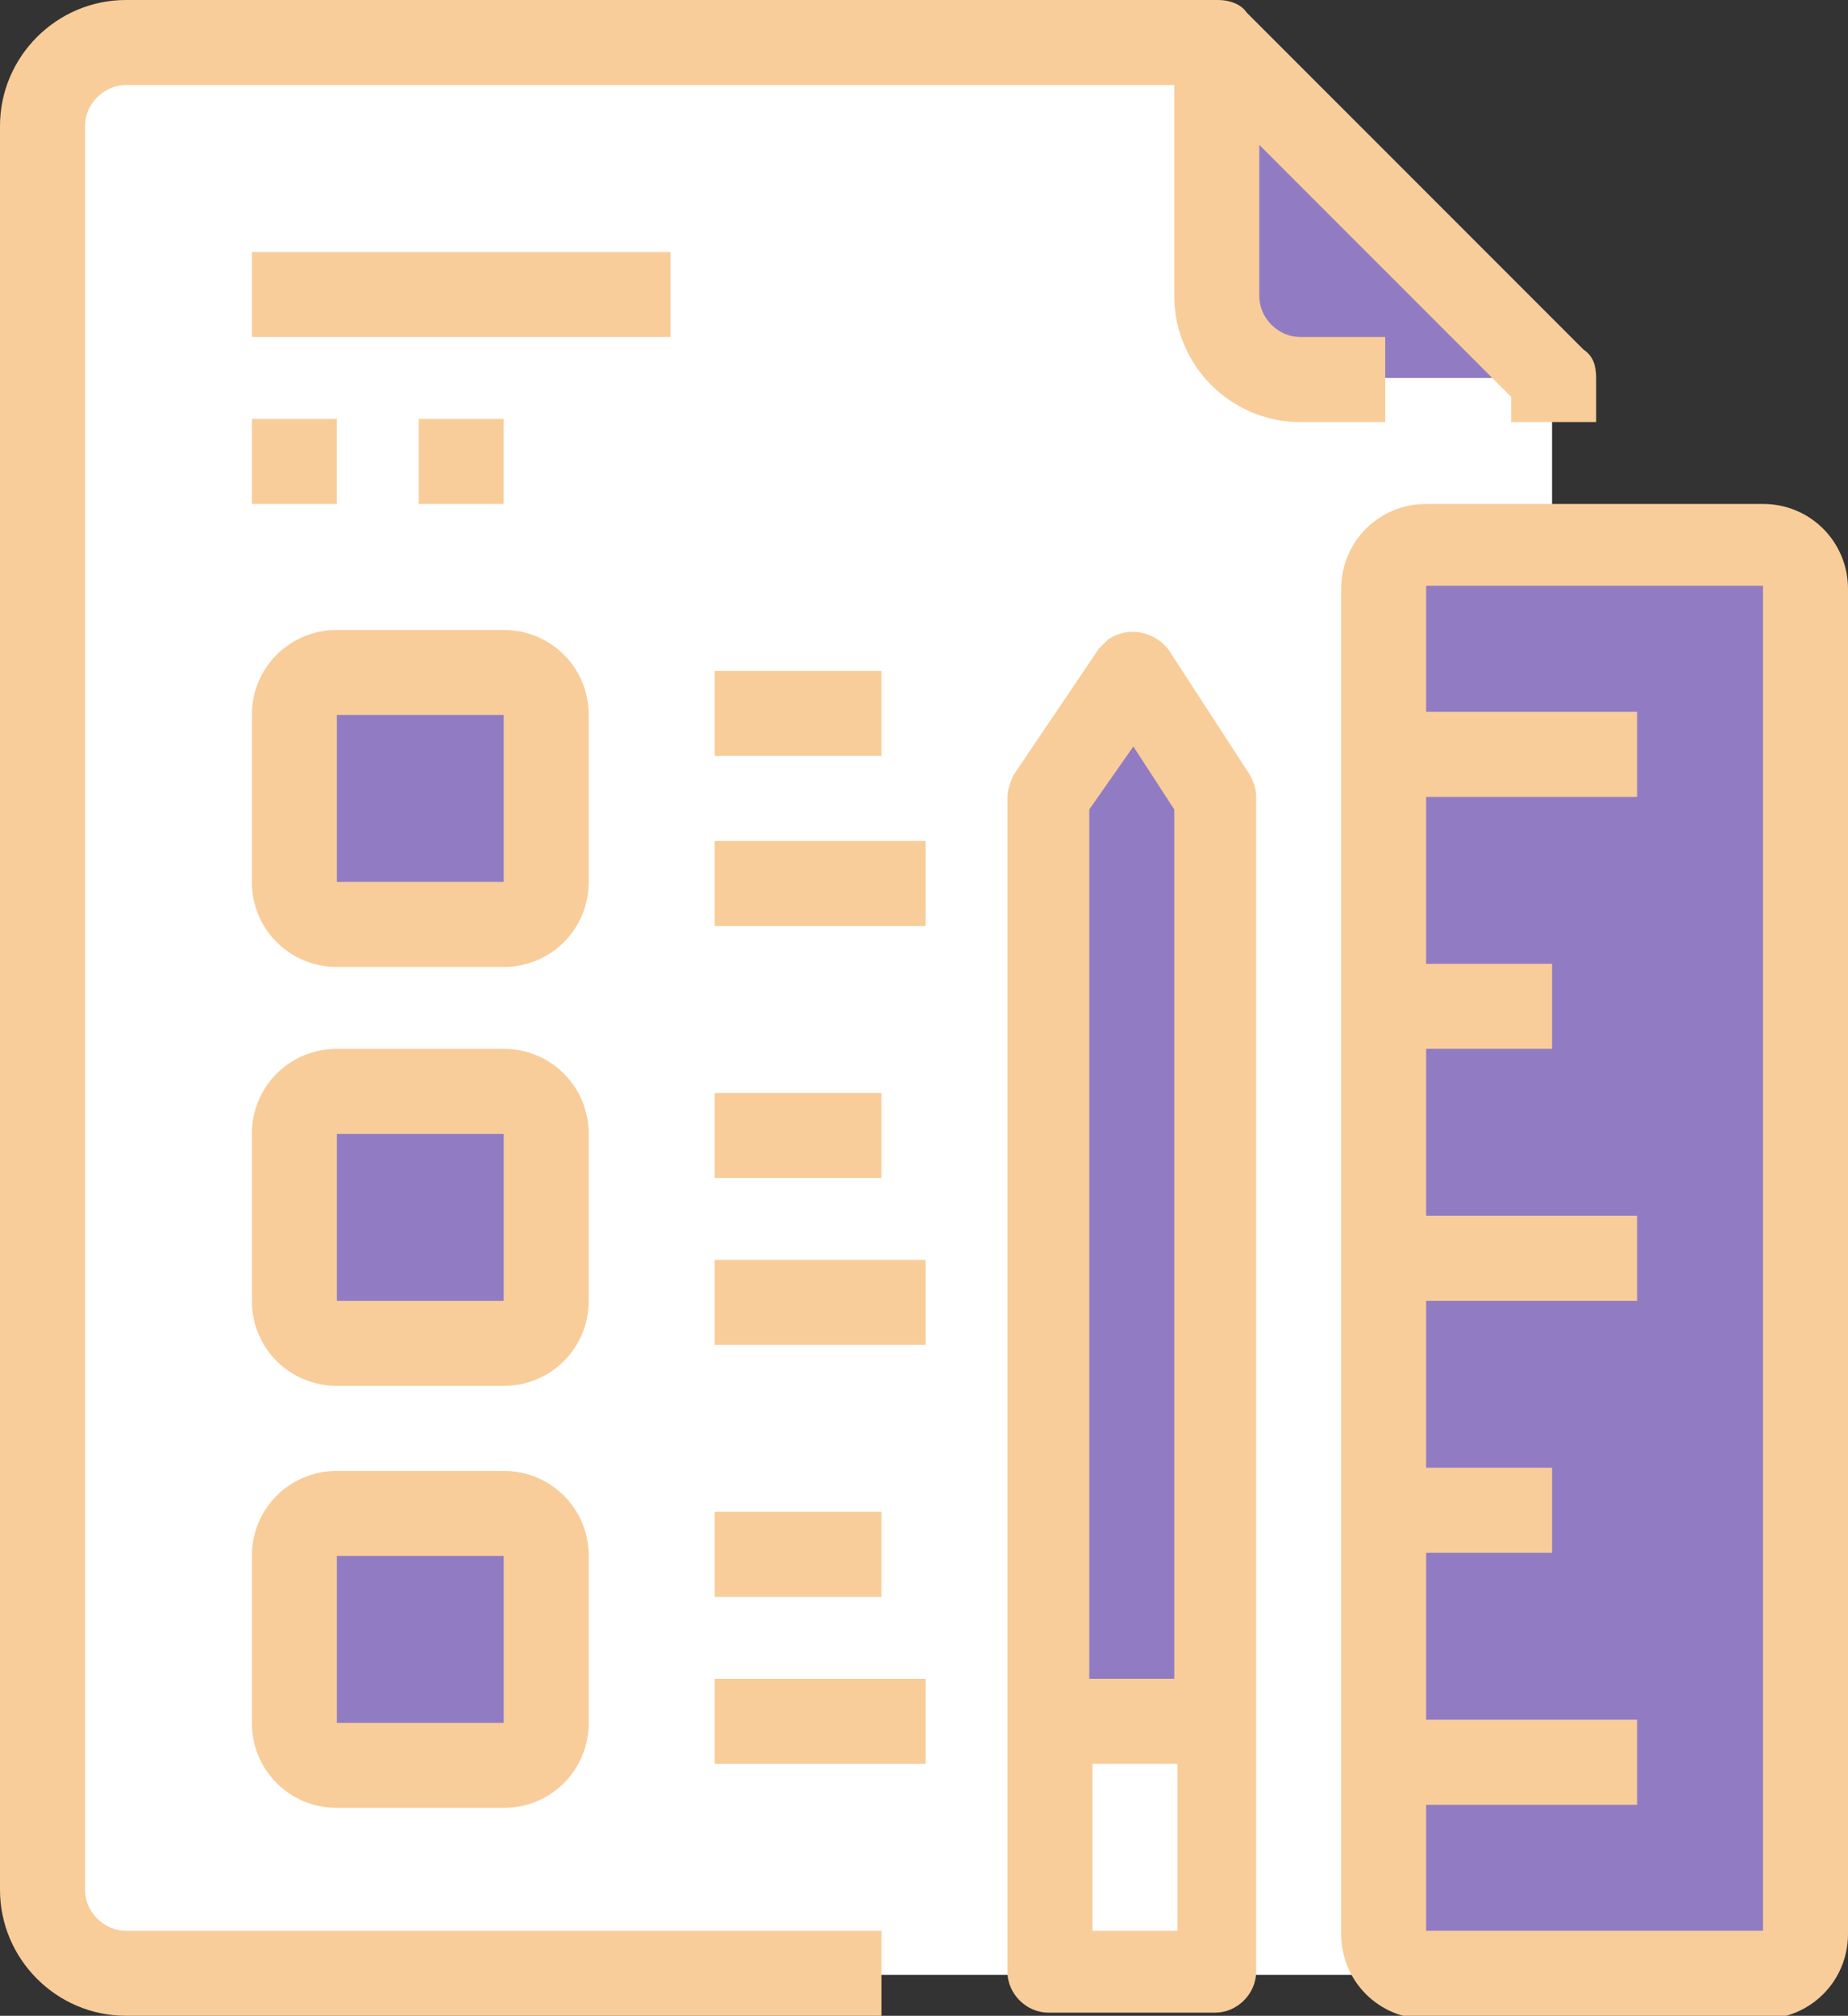 <?xml version="1.0" encoding="utf-8"?>
<!-- Generator: Adobe Illustrator 27.0.1, SVG Export Plug-In . SVG Version: 6.00 Build 0)  -->
<svg version="1.1" id="Layer_1" xmlns="http://www.w3.org/2000/svg" xmlns:xlink="http://www.w3.org/1999/xlink" x="0px" y="0px"
	 viewBox="0 0 58.7 64" style="enable-background:new 0 0 58.7 64;" xml:space="preserve">
<rect x="0" y="0" width="58.7" height="64" fill="#333333" stroke="none"/>
<style type="text/css">
	.st0{fill:#917CC4;}
	.st1{fill:#FFFFFF;}
	.st2{fill:#F8CD9A;}
</style>
<path class="st0" d="M49.3,12h-8c-1.5,0-2.7-1.2-2.7-2.7v-8L49.3,12z"/>
<path class="st1" d="M49.3,12v48c0,1.5-1.2,2.7-2.7,2.7H4c-1.5,0-2.7-1.2-2.7-2.7V4c0-1.5,1.2-2.7,2.7-2.7h34.7v8
	c0,1.5,1.2,2.7,2.7,2.7H49.3z"/>
<g>
	<path class="st0" d="M10.7,48H16c0.7,0,1.3,0.6,1.3,1.3c0,0,0,0,0,0v5.3c0,0.7-0.6,1.3-1.3,1.3c0,0,0,0,0,0h-5.3
		c-0.7,0-1.3-0.6-1.3-1.3v-5.3C9.3,48.6,9.9,48,10.7,48z"/>
	<path class="st0" d="M10.7,34.7H16c0.7,0,1.3,0.6,1.3,1.3c0,0,0,0,0,0v5.3c0,0.7-0.6,1.3-1.3,1.3h0h-5.3c-0.7,0-1.3-0.6-1.3-1.3
		l0,0V36C9.3,35.3,9.9,34.7,10.7,34.7C10.7,34.7,10.7,34.7,10.7,34.7L10.7,34.7z"/>
	<path class="st0" d="M10.7,21.3H16c0.7,0,1.3,0.6,1.3,1.3c0,0,0,0,0,0V28c0,0.7-0.6,1.3-1.3,1.3h-5.3c-0.7,0-1.3-0.6-1.3-1.3
		c0,0,0,0,0,0v-5.3C9.3,21.9,9.9,21.3,10.7,21.3z"/>
</g>
<path class="st1" d="M33.3,54.7h5.3v8h-5.3V54.7z"/>
<g>
	<path class="st0" d="M38.7,25.3v29.3h-5.3V25.3l2.7-4L38.7,25.3z"/>
	<path class="st0" d="M45.3,17.3H56c0.7,0,1.3,0.6,1.3,1.3c0,0,0,0,0,0v42.7c0,0.7-0.6,1.3-1.3,1.3c0,0,0,0,0,0H45.3
		c-0.7,0-1.3-0.6-1.3-1.3l0,0V18.7C44,17.9,44.6,17.3,45.3,17.3L45.3,17.3L45.3,17.3z"/>
</g>
<g>
	<path class="st2" d="M37.1,20.6c-0.5-0.6-1.3-0.7-1.9-0.3c-0.1,0.1-0.2,0.2-0.3,0.3l-2.7,4c-0.1,0.2-0.2,0.5-0.2,0.7v37.3
		c0,0.7,0.6,1.3,1.3,1.3l0,0h5.3c0.7,0,1.3-0.6,1.3-1.3l0,0V25.3c0-0.3-0.1-0.5-0.2-0.7L37.1,20.6z M36,23.7l1.3,2v27.6h-2.7V25.7
		L36,23.7z M34.7,61.3V56h2.7v5.3H34.7z"/>
	<path class="st2" d="M56,16H45.3c-1.5,0-2.7,1.2-2.7,2.7v42.7c0,1.5,1.2,2.7,2.7,2.7c0,0,0,0,0,0H56c1.5,0,2.7-1.2,2.7-2.7
		c0,0,0,0,0,0V18.7C58.7,17.2,57.5,16,56,16C56,16,56,16,56,16z M56,61.3H45.3v-4H52v-2.7h-6.7v-5.3h4v-2.7h-4v-5.3H52v-2.7h-6.7
		v-5.3h4v-2.7h-4v-5.3H52v-2.7h-6.7v-4H56V61.3z"/>
	<path class="st2" d="M18.7,22.7c0-1.5-1.2-2.7-2.7-2.7l0,0h-5.3C9.2,20,8,21.2,8,22.7l0,0V28c0,1.5,1.2,2.7,2.7,2.7l0,0H16
		c1.5,0,2.7-1.2,2.7-2.7c0,0,0,0,0,0V22.7z M16,28h-5.3v-5.3H16V28z"/>
	<path class="st2" d="M18.7,36c0-1.5-1.2-2.7-2.7-2.7h-5.3C9.2,33.3,8,34.5,8,36v5.3c0,1.5,1.2,2.7,2.7,2.7c0,0,0,0,0,0H16
		c1.5,0,2.7-1.2,2.7-2.7c0,0,0,0,0,0V36z M16,41.3h-5.3V36H16V41.3z"/>
	<path class="st2" d="M16,46.7h-5.3c-1.5,0-2.7,1.2-2.7,2.7c0,0,0,0,0,0v5.3c0,1.5,1.2,2.7,2.7,2.7c0,0,0,0,0,0H16
		c1.5,0,2.7-1.2,2.7-2.7c0,0,0,0,0,0v-5.3C18.7,47.9,17.5,46.7,16,46.7C16,46.7,16,46.7,16,46.7z M16,54.7h-5.3v-5.3H16L16,54.7z"/>
	<path class="st2" d="M8,8h13.3v2.7H8V8z"/>
	<path class="st2" d="M8,13.3h2.7V16H8V13.3z"/>
	<path class="st2" d="M13.3,13.3H16V16h-2.7V13.3z"/>
	<path class="st2" d="M44,10.7h-2.7c-0.7,0-1.3-0.6-1.3-1.3c0,0,0,0,0,0V4.6l8,8v0.8h2.7V12c0-0.4-0.1-0.7-0.4-0.9L39.6,0.4
		C39.4,0.1,39,0,38.7,0H4C1.8,0,0,1.8,0,4v56c0,2.2,1.8,4,4,4h24v-2.7H4c-0.7,0-1.3-0.6-1.3-1.3V4c0-0.7,0.6-1.3,1.3-1.3l0,0h33.3
		v6.7c0,2.2,1.8,4,4,4H44V10.7z"/>
	<path class="st2" d="M22.7,21.3H28V24h-5.3L22.7,21.3z"/>
	<path class="st2" d="M22.7,26.7h6.7v2.7h-6.7V26.7z"/>
	<path class="st2" d="M22.7,34.7H28v2.7h-5.3L22.7,34.7z"/>
	<path class="st2" d="M22.7,40h6.7v2.7h-6.7V40z"/>
	<path class="st2" d="M22.7,48H28v2.7h-5.3L22.7,48z"/>
	<path class="st2" d="M22.7,53.3h6.7V56h-6.7V53.3z"/>
</g>
</svg>
